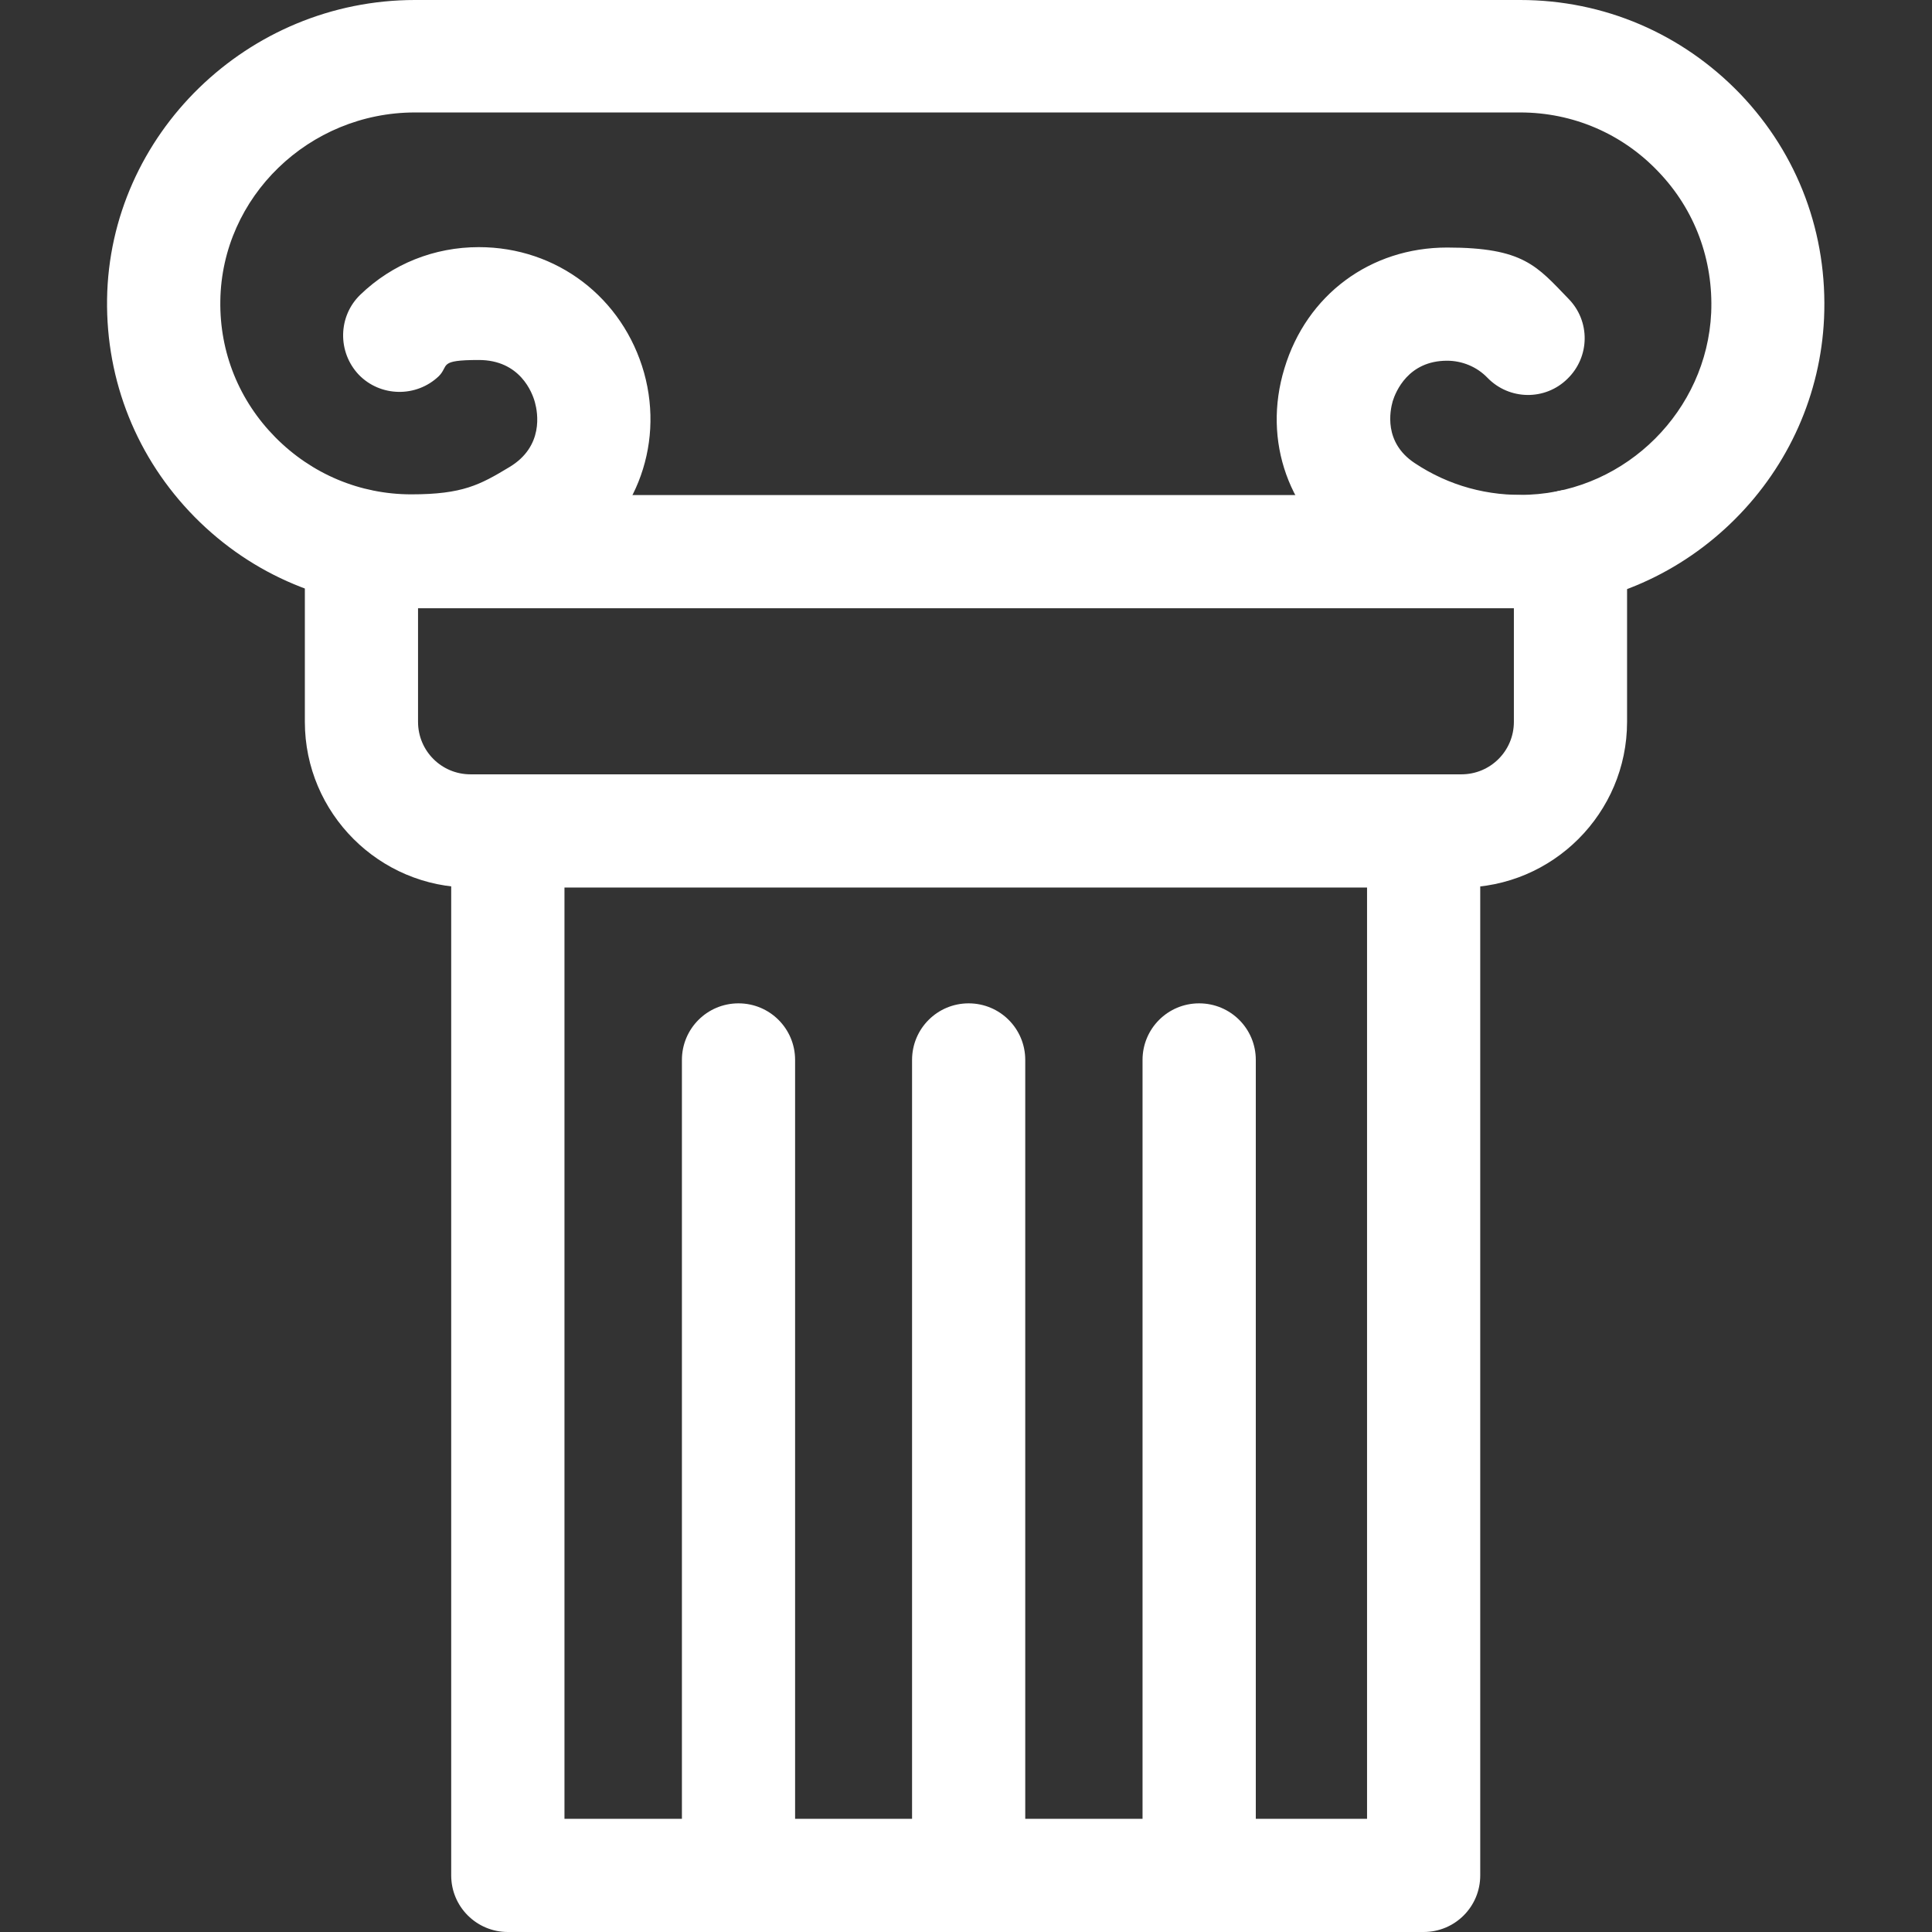 <svg width="24" height="24" viewBox="0 0 24 24" fill="none" xmlns="http://www.w3.org/2000/svg">
<rect x="0" y="0" width="24" height="24" fill="#333333" stroke="none"/>
<path d="M17.685 24H6.309C5.92 24 5.605 23.686 5.605 23.297V10.336C5.605 9.947 5.92 9.633 6.309 9.633C6.698 9.633 7.012 9.947 7.012 10.336V22.594H16.982V10.336C16.982 9.947 17.296 9.633 17.685 9.633C18.074 9.633 18.388 9.947 18.388 10.336V23.297C18.388 23.686 18.074 24 17.685 24Z" fill="white"/>
<path d="M14.896 24C14.507 24 14.193 23.686 14.193 23.297V13.167C14.193 12.778 14.507 12.464 14.896 12.464C15.286 12.464 15.6 12.778 15.6 13.167V23.297C15.6 23.686 15.286 24 14.896 24Z" fill="white"/>
<path d="M12.033 24C11.644 24 11.33 23.686 11.33 23.297V13.167C11.33 12.778 11.644 12.464 12.033 12.464C12.422 12.464 12.736 12.778 12.736 13.167V23.297C12.736 23.686 12.422 24 12.033 24Z" fill="white"/>
<path d="M9.174 24C8.785 24 8.471 23.686 8.471 23.297V13.167C8.471 12.778 8.785 12.464 9.174 12.464C9.563 12.464 9.877 12.778 9.877 13.167V23.297C9.877 23.686 9.563 24 9.174 24Z" fill="white"/>
<path d="M18.154 11.025H5.845C4.711 11.025 3.787 10.101 3.787 8.967V6.787C3.787 6.398 4.101 6.084 4.49 6.084C4.879 6.084 5.193 6.398 5.193 6.787V8.967C5.193 9.328 5.484 9.619 5.845 9.619H18.154C18.515 9.619 18.806 9.328 18.806 8.967V6.787C18.806 6.398 19.12 6.084 19.509 6.084C19.898 6.084 20.212 6.398 20.212 6.787V8.967C20.212 10.101 19.289 11.025 18.154 11.025Z" fill="white"/>
<path d="M18.885 7.556C18.135 7.556 17.418 7.341 16.794 6.923C16.012 6.403 15.679 5.48 15.956 4.575C16.232 3.661 17.024 3.075 17.976 3.075C18.927 3.075 19.091 3.305 19.485 3.712C19.757 3.989 19.752 4.434 19.471 4.706C19.195 4.978 18.749 4.973 18.477 4.692C18.346 4.556 18.163 4.481 17.976 4.481C17.493 4.481 17.338 4.866 17.301 4.983C17.268 5.1 17.184 5.494 17.573 5.752C17.994 6.033 18.487 6.169 18.998 6.145C20.207 6.089 21.201 5.1 21.257 3.886C21.285 3.23 21.055 2.606 20.601 2.133C20.151 1.659 19.537 1.397 18.885 1.397H5.155C3.838 1.397 2.755 2.447 2.737 3.736C2.727 4.378 2.971 4.978 3.421 5.433C3.871 5.888 4.471 6.141 5.109 6.141C5.746 6.141 5.962 6.023 6.327 5.803C6.759 5.545 6.679 5.123 6.646 5.002C6.613 4.875 6.459 4.472 5.948 4.472C5.437 4.472 5.582 4.542 5.451 4.673C5.17 4.941 4.724 4.931 4.457 4.655C4.19 4.373 4.199 3.928 4.476 3.661C4.874 3.277 5.395 3.07 5.948 3.07C6.918 3.07 7.738 3.698 8.001 4.631C8.259 5.559 7.874 6.52 7.049 7.013C6.463 7.364 5.793 7.547 5.109 7.547C4.091 7.547 3.135 7.148 2.418 6.422C1.701 5.695 1.316 4.734 1.33 3.717C1.359 1.673 3.074 0 5.155 0H18.885C19.926 0 20.896 0.417 21.618 1.167C22.34 1.922 22.706 2.911 22.659 3.956C22.616 4.894 22.223 5.78 21.552 6.45C20.882 7.12 19.996 7.514 19.059 7.556C18.998 7.556 18.937 7.556 18.88 7.556H18.885Z" fill="white"/>
<path d="M18.866 7.556H5.113C4.724 7.556 4.41 7.242 4.41 6.853C4.41 6.464 4.724 6.15 5.113 6.15H18.866C19.256 6.15 19.57 6.464 19.57 6.853C19.57 7.242 19.256 7.556 18.866 7.556Z" fill="white"/>
</svg>
